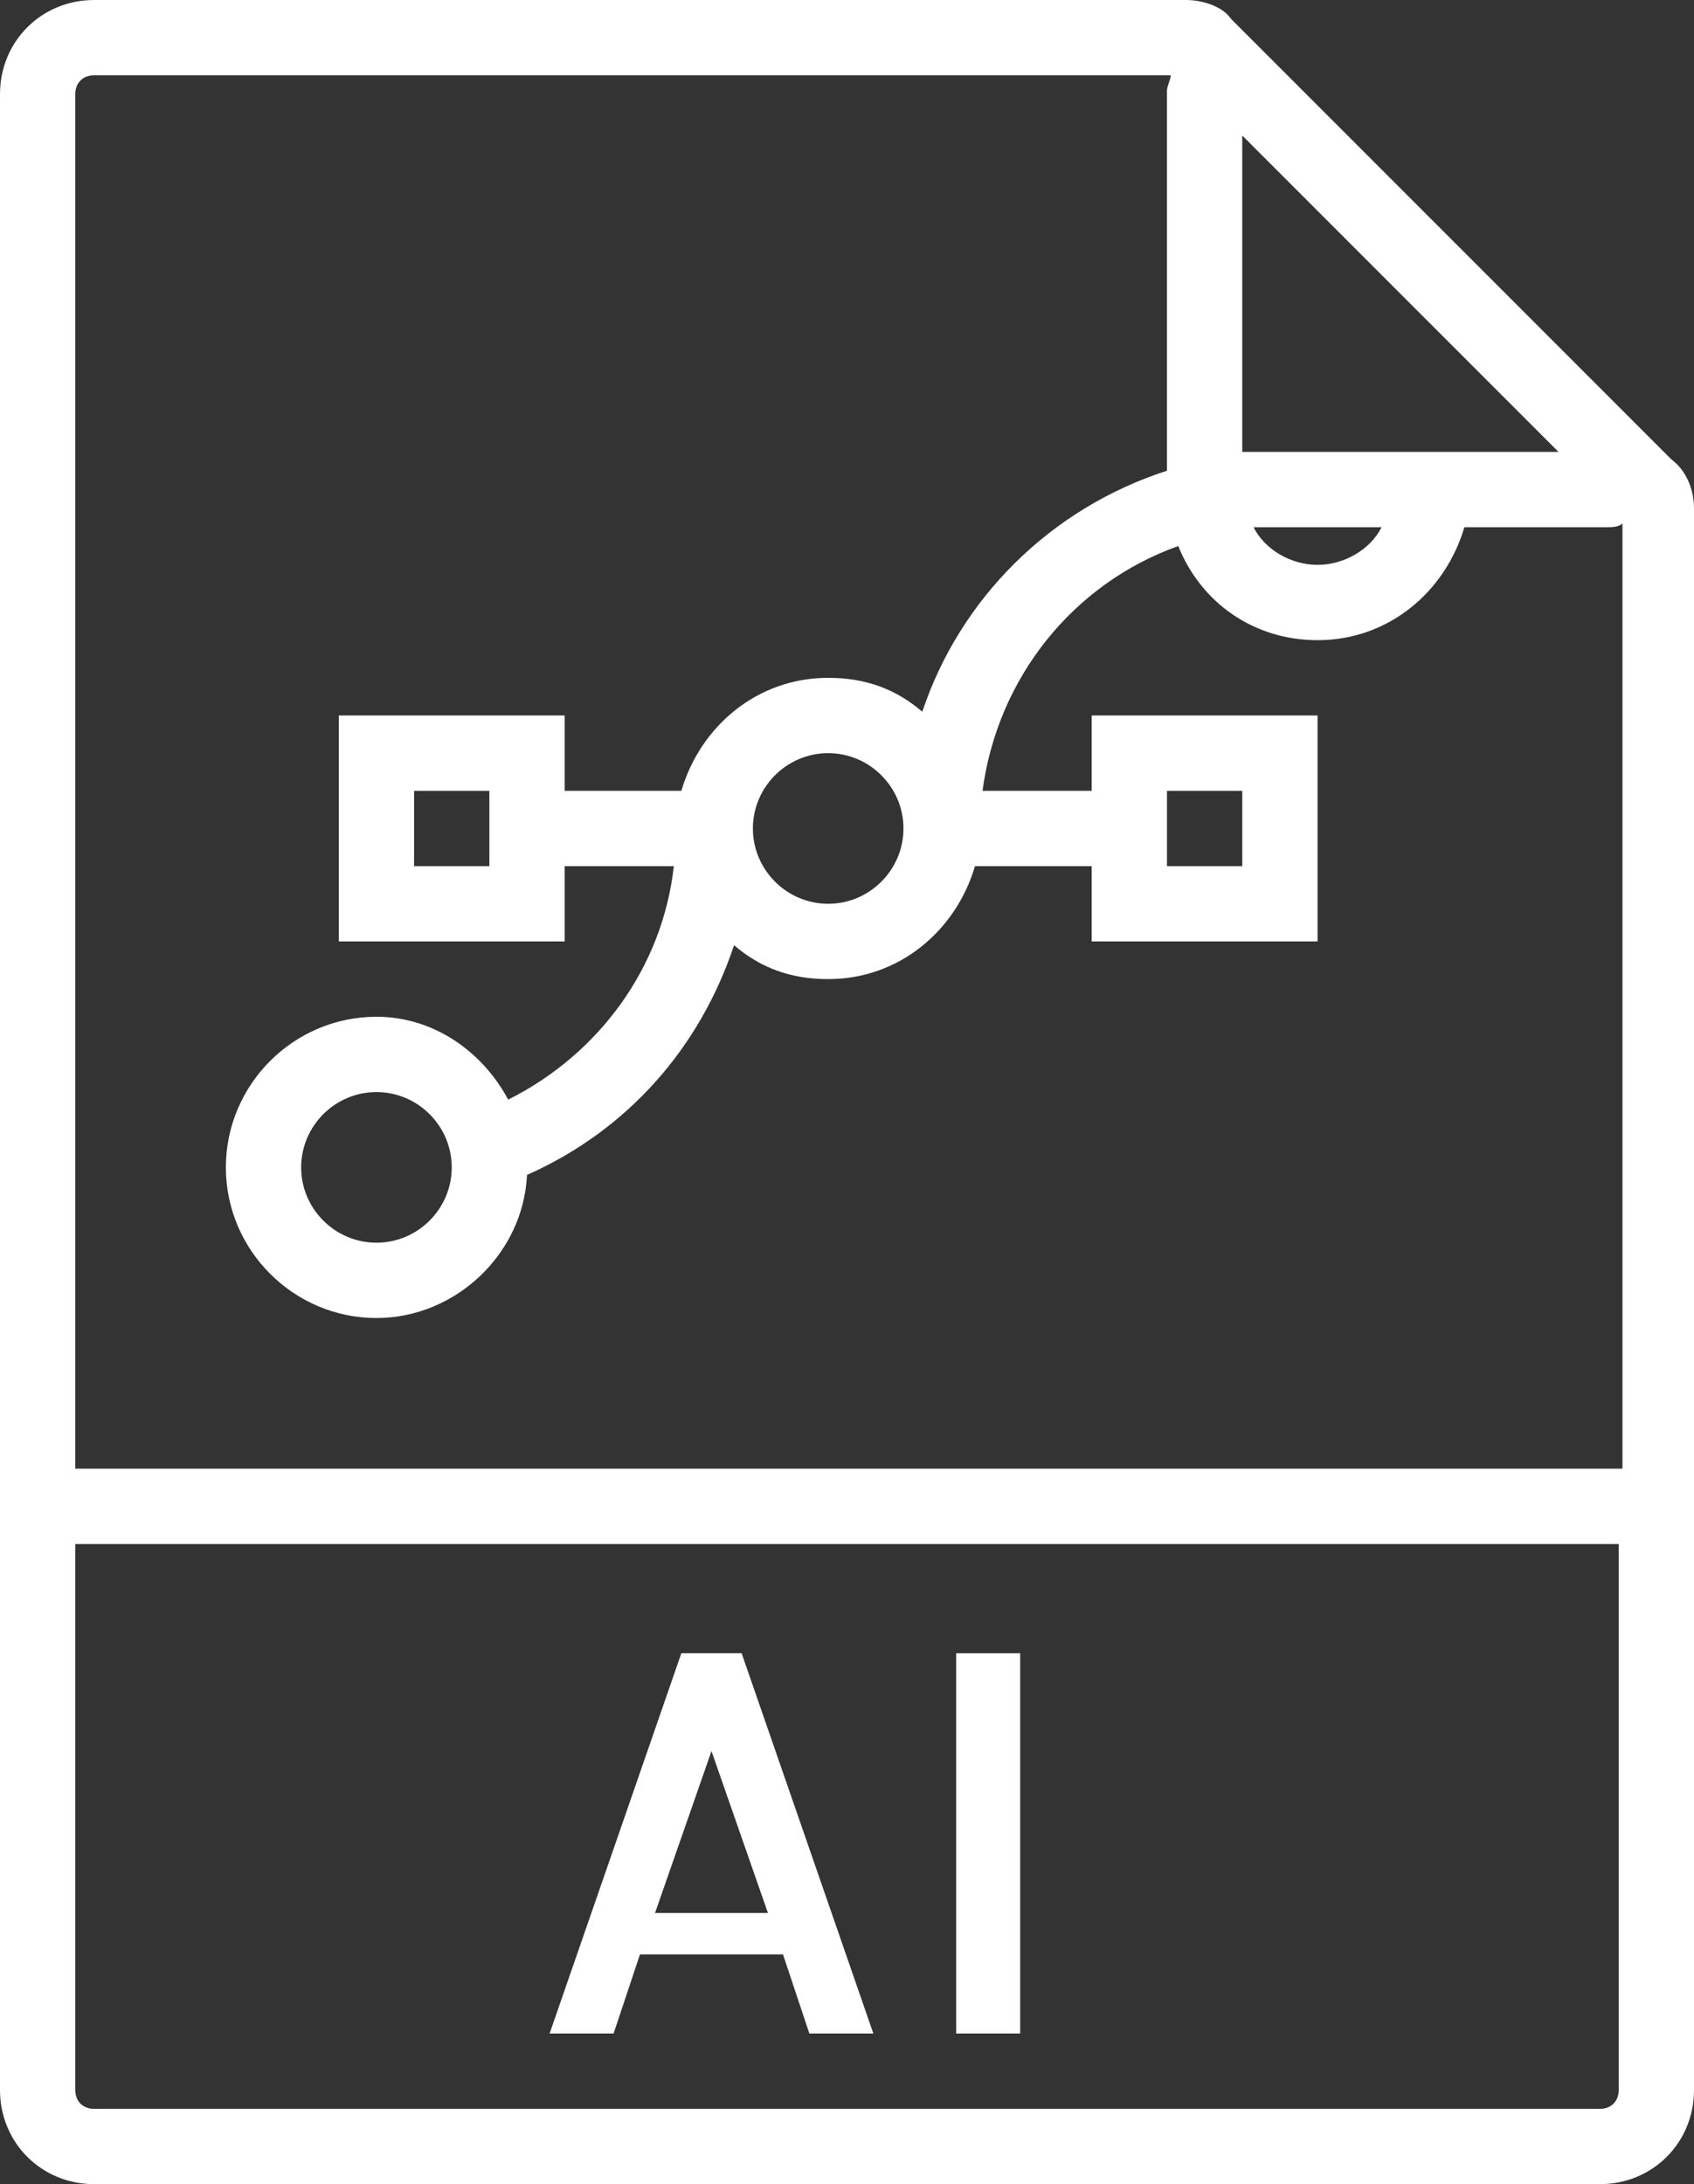<?xml version="1.0" encoding="utf-8"?>
<!-- Generator: Adobe Illustrator 22.1.0, SVG Export Plug-In . SVG Version: 6.00 Build 0)  -->
<svg version="1.1" id="Capa_1" xmlns="http://www.w3.org/2000/svg" xmlns:xlink="http://www.w3.org/1999/xlink" x="0px" y="0px"
	 viewBox="0 0 45 58" style="enable-background:new 0 0 45 58;" xml:space="preserve">
<rect x="0" y="0" width="45" height="58" fill="#333333" stroke="none"/>
<style type="text/css">
	.st0{fill:#FFFFFF;}
</style>
<g>
	<path class="st0" d="M44.4,12.2L43,10.8l-9.5-9.5l0,0l-0.8-0.8C32.5,0.2,32,0,31.5,0h-29C1.1,0,0,1.1,0,2.5V39v16.5
		C0,56.9,1.1,58,2.5,58h40c1.4,0,2.5-1.1,2.5-2.5V39V13.5C45,13,44.8,12.5,44.4,12.2z M33,12V3.6l8.4,8.4H39H33z M34,14h2.7
		c-0.3,0.6-1,1-1.7,1s-1.4-0.4-1.7-1C33.5,14,33.8,14,34,14z M43,55.5c0,0.3-0.2,0.5-0.5,0.5h-40C2.2,56,2,55.8,2,55.5V41h41V55.5z
		 M2,39V2.5C2,2.2,2.2,2,2.5,2h28.6c0,0.1-0.1,0.3-0.1,0.4V12v0.5c-3.1,1-5.5,3.4-6.5,6.4C23.8,18.3,23,18,22,18
		c-1.9,0-3.4,1.3-3.9,3H15v-2H9v6h6v-2h2.9c-0.3,2.7-2,5-4.4,6.2c-0.7-1.3-2-2.2-3.5-2.2c-2.2,0-4,1.8-4,4s1.8,4,4,4
		c2.1,0,3.9-1.7,4-3.8c2.7-1.2,4.6-3.4,5.5-6.1C20.2,25.7,21,26,22,26c1.9,0,3.4-1.3,3.9-3H29v2h6v-6h-6v2h-2.9
		c0.4-3,2.4-5.5,5.2-6.5c0.6,1.5,2,2.5,3.7,2.5c1.9,0,3.4-1.3,3.9-3h3.8c0.1,0,0.3,0,0.4-0.1V39H2z M24,22c0,1.1-0.9,2-2,2
		s-2-0.9-2-2s0.9-2,2-2S24,20.9,24,22z M13,23h-2v-2h2V23z M12,31c0,1.1-0.9,2-2,2s-2-0.9-2-2c0-1.1,0.9-2,2-2S12,29.9,12,31z
		 M31,21h2v2h-2V21z"/>
	<path class="st0" d="M17,51.9h3.8l0.7,2.1h1.7l-3.5-10.1h-1.6L14.6,54h1.7L17,51.9z M18.9,46.5l1.5,4.3h-3L18.9,46.5z"/>
	<rect x="25.4" y="43.9" class="st0" width="1.7" height="10.1"/>
</g>
</svg>
